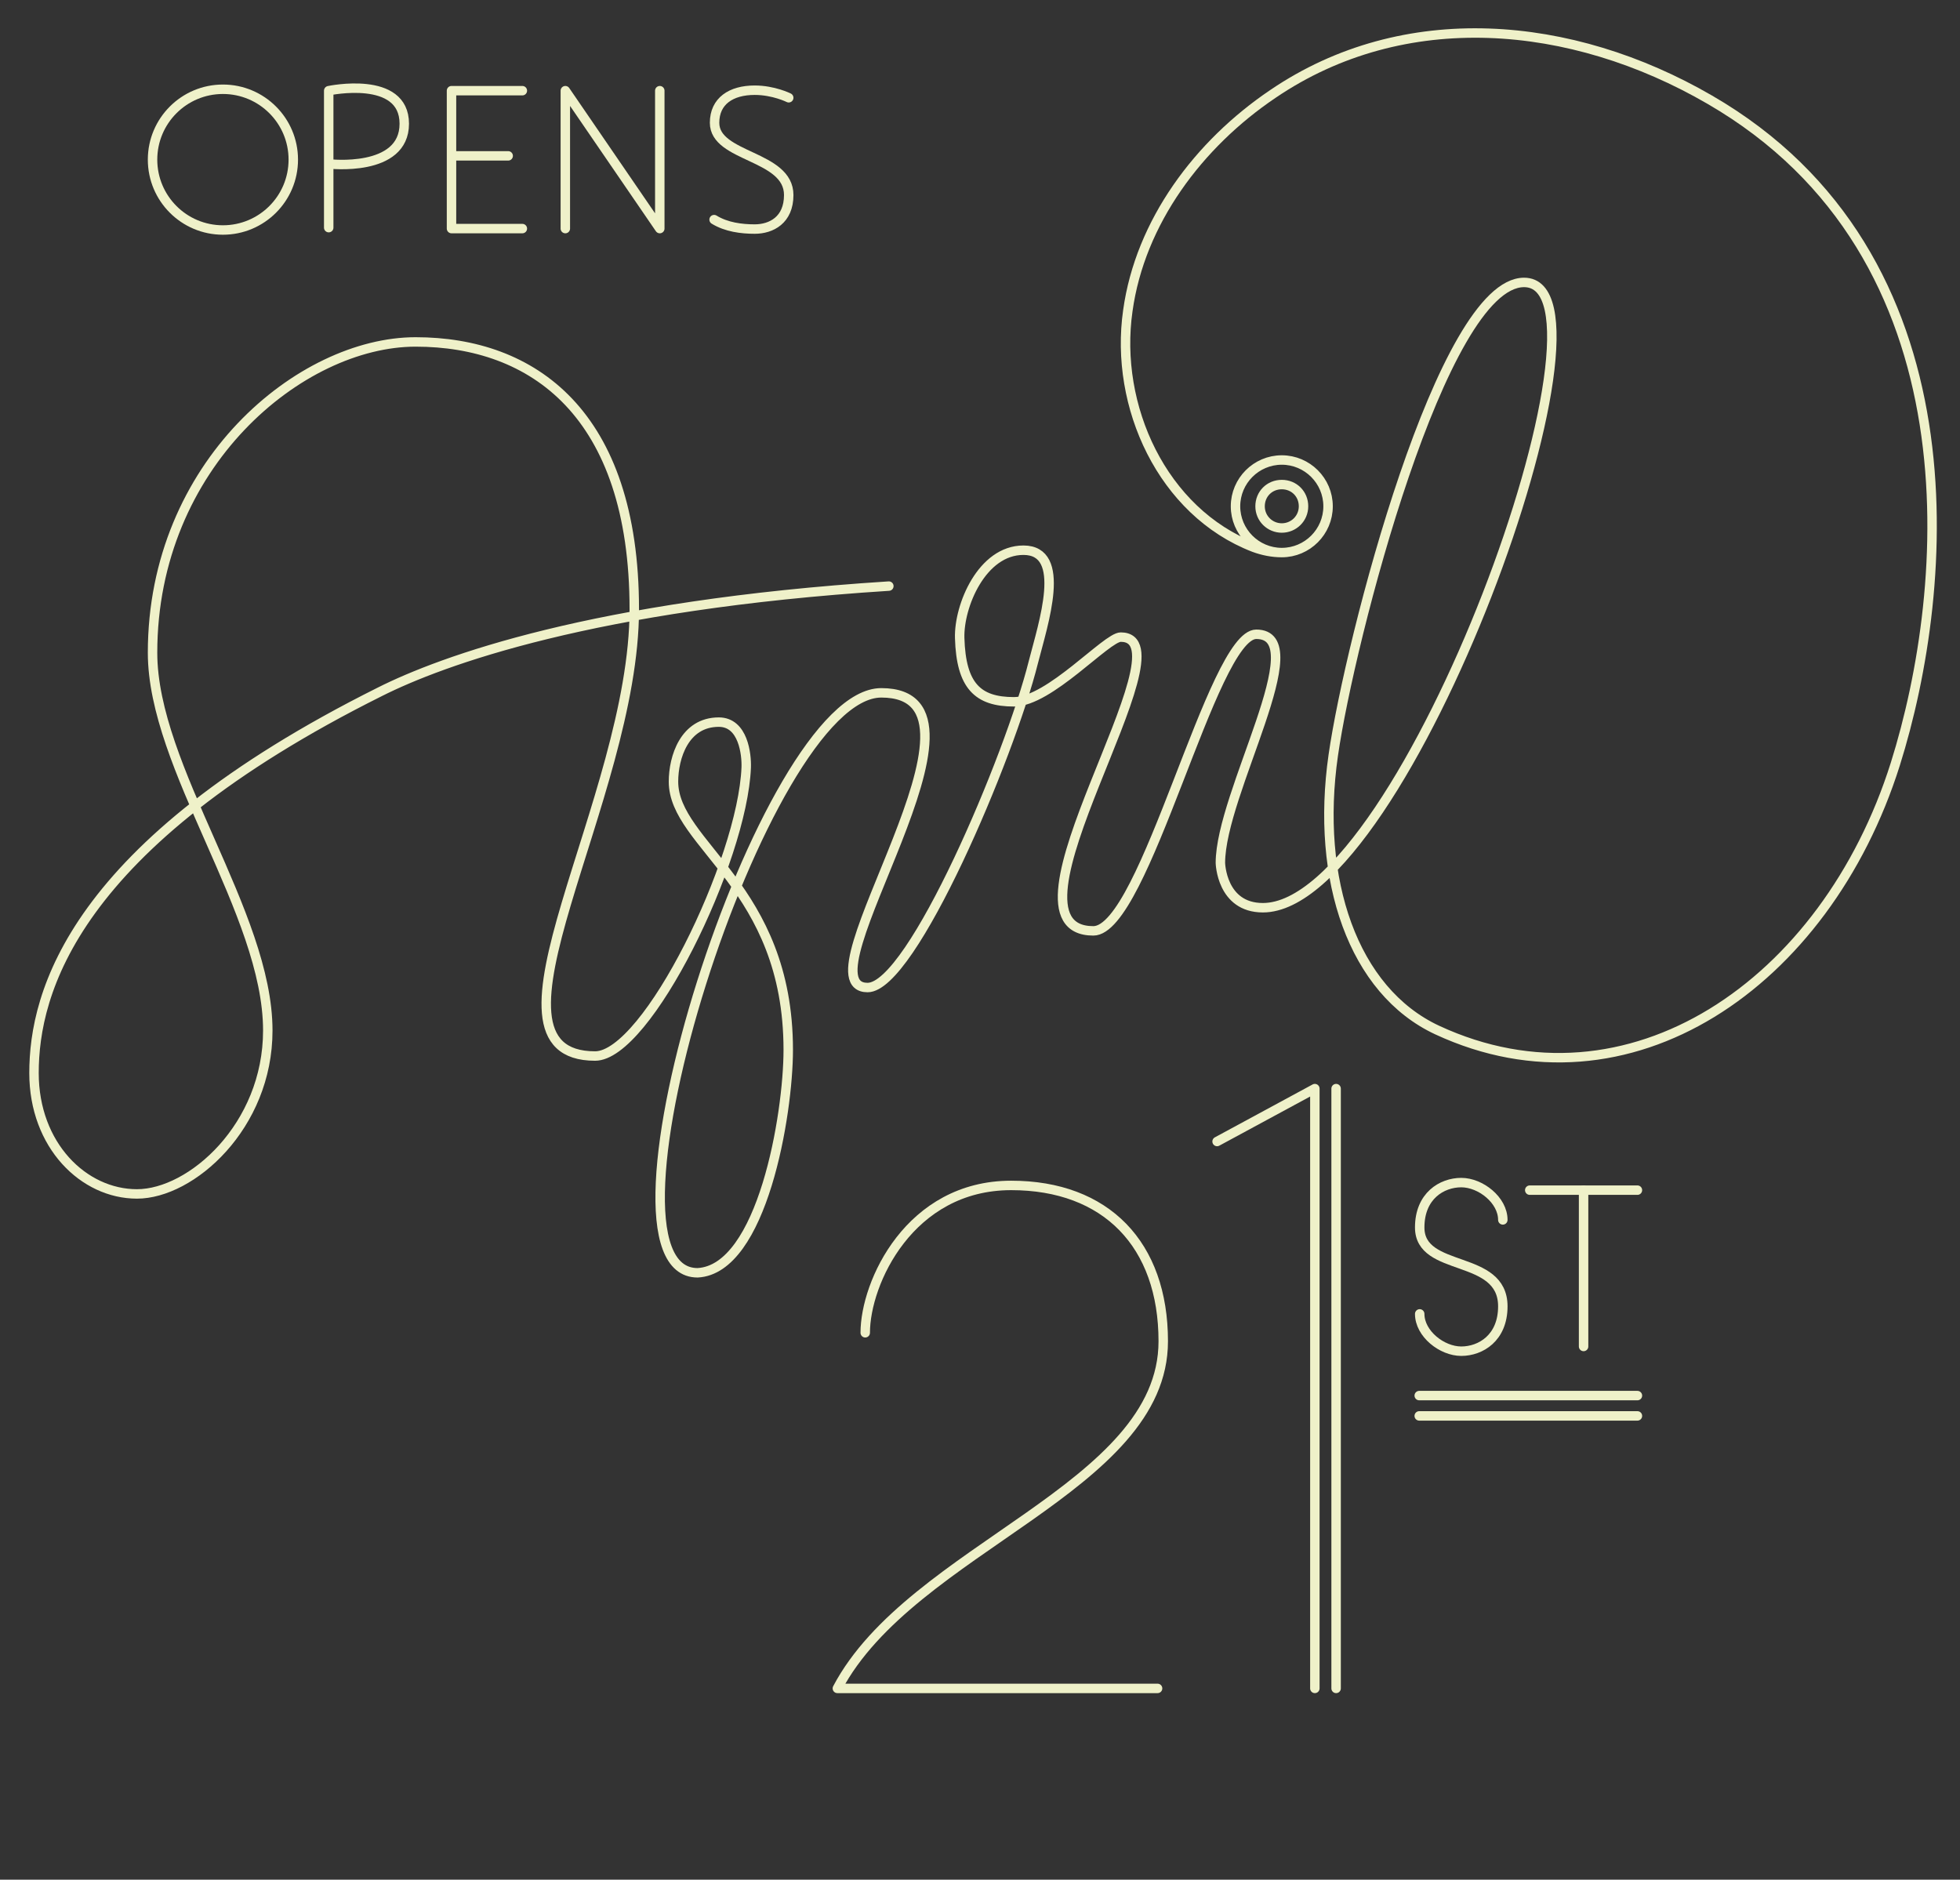 <?xml version="1.0" encoding="utf-8"?>
<!-- Generator: Adobe Illustrator 19.2.1, SVG Export Plug-In . SVG Version: 6.00 Build 0)  -->
<svg version="1.1" id="Lager_1" xmlns="http://www.w3.org/2000/svg" xmlns:xlink="http://www.w3.org/1999/xlink" x="0px" y="0px"
	 viewBox="0 0 415 398" style="enable-background:new 0 0 415 398;" xml:space="preserve">
<rect x="0" y="0" width="415" height="398" fill="#333333" stroke="none"/>
<style type="text/css">
	.st0{fill:none;stroke:#EFF1C9;stroke-width:2;stroke-linecap:round;stroke-linejoin:round;stroke-miterlimit:10;}
</style>
<g>
	<circle class="st0" cx="47.2" cy="33.8" r="14.9"/>
	<g>
		<path class="st0" d="M69.6,19.3v28.9 M69.6,19.2c0,0,16-3.4,16,7s-16,8.5-16,8.5"/>
	</g>
	<g>
		<path class="st0" d="M95.6,19.2v29.2h15 M95.6,33h12 M95.6,19.2h15"/>
	</g>
	<path class="st0" d="M119.7,19.2v29.2 M119.7,19.2l20,29.2V19.2"/>
	<path class="st0" d="M167,20.7c0,0-3.2-1.6-7.2-1.6c-5,0-8.5,2.3-8.5,6.9c0,7.4,15.7,6.8,15.7,15.3c0,5.3-3.7,7.2-7.2,7.2
		c-2.8,0-6-0.4-8.6-2"/>
</g>
<path class="st0" d="M188.2,124.1c-62.6,4-94.7,15.8-107.8,22.4C15.3,179,7.2,210.3,7.2,227.2c0,15.3,10.5,25.6,21.8,25.6
	c11.5,0,27.7-14.3,27.7-34.6c0-24.9-24.4-55.6-24.4-80c0-39.9,31.4-65.8,55.7-65.8c24.7,0,46.3,15,46.3,56.6
	c0,40.4-35.7,94.6-8.3,94.6c11,0,31.2-41.3,32-61.1c0.1-2.7-0.6-9.6-5.8-9.6c-7.3,0-9.6,7.5-9.6,12.6c0,13.4,24.3,22.2,24.3,56.8
	c0,13.7-5.5,46.5-19.2,47.2c-24.7,0,14-122.8,38.9-122.8c28,0-18,62.4-2.9,62.4c9.4,0,30.1-48.9,35.1-68.9
	c2.1-8.2,7.3-23.7-2.1-23.7c-8.8,0-13.7,11.8-13.5,18.6c0.3,10.1,3.8,13.5,11.5,13.5c7.5,0,19.6-13.7,22.6-13.7
	c15.5,0-28.2,62.2-5.8,62.2c10.9,0,25.2-62.8,34.5-62.8c12.5,0-7.6,33.7-7.6,48.4c0,0,0.2,9.5,9,9.5c30.2,0,77.9-132.4,55.3-132.4
	c-17.3,0-36.9,75.7-40.4,100.1c-3.8,26.4,4.2,49.9,22,58.2c40.5,18.8,82.3-9.7,97-56.3C413.1,124.3,419,54.1,362,21.1
	c-29.3-17-64.7-20.1-92.5-1.2c-15.7,10.6-28.1,27.1-30.7,45.9c-2.9,20.2,7.3,42.6,26.7,50.1c1.9,0.7,3.9,1.1,5.9,1.1
	c5.4,0,9.8-4.4,9.8-9.8s-4.4-9.8-9.8-9.8s-9.8,4.4-9.8,9.8s4.4,9.8,9.8,9.8"/>
<path class="st0" d="M271.4,111.8c-2.5,0-4.6-2-4.6-4.6s2-4.6,4.6-4.6s4.6,2,4.6,4.6S273.9,111.8,271.4,111.8"/>
<polyline class="st0" points="257.7,241.7 278.4,230.5 278.4,357.5 "/>
<path class="st0" d="M183.2,282.2c0-10.6,9.4-31.2,30.9-31.2c20.1,0,32.2,12.5,32.2,33c0,31.1-53.3,43.7-69,73.5h67.8"/>
<path class="st0" d="M318.2,258.3c0-4.2-4.7-7.9-8.8-7.9s-8.8,2.8-8.8,9.5c0,9.7,17.6,5.5,17.6,16.7c0,6.7-4.7,9.5-8.8,9.5
	s-8.8-3.7-8.8-7.9"/>
<line class="st0" x1="300.5" y1="295.5" x2="346.7" y2="295.5"/>
<line class="st0" x1="323.9" y1="252" x2="346.7" y2="252"/>
<line class="st0" x1="335.3" y1="252" x2="335.3" y2="285.1"/>
<line class="st0" x1="282.9" y1="230.5" x2="282.9" y2="357.5"/>
<line class="st0" x1="300.5" y1="299.8" x2="346.7" y2="299.8"/>
</svg>
